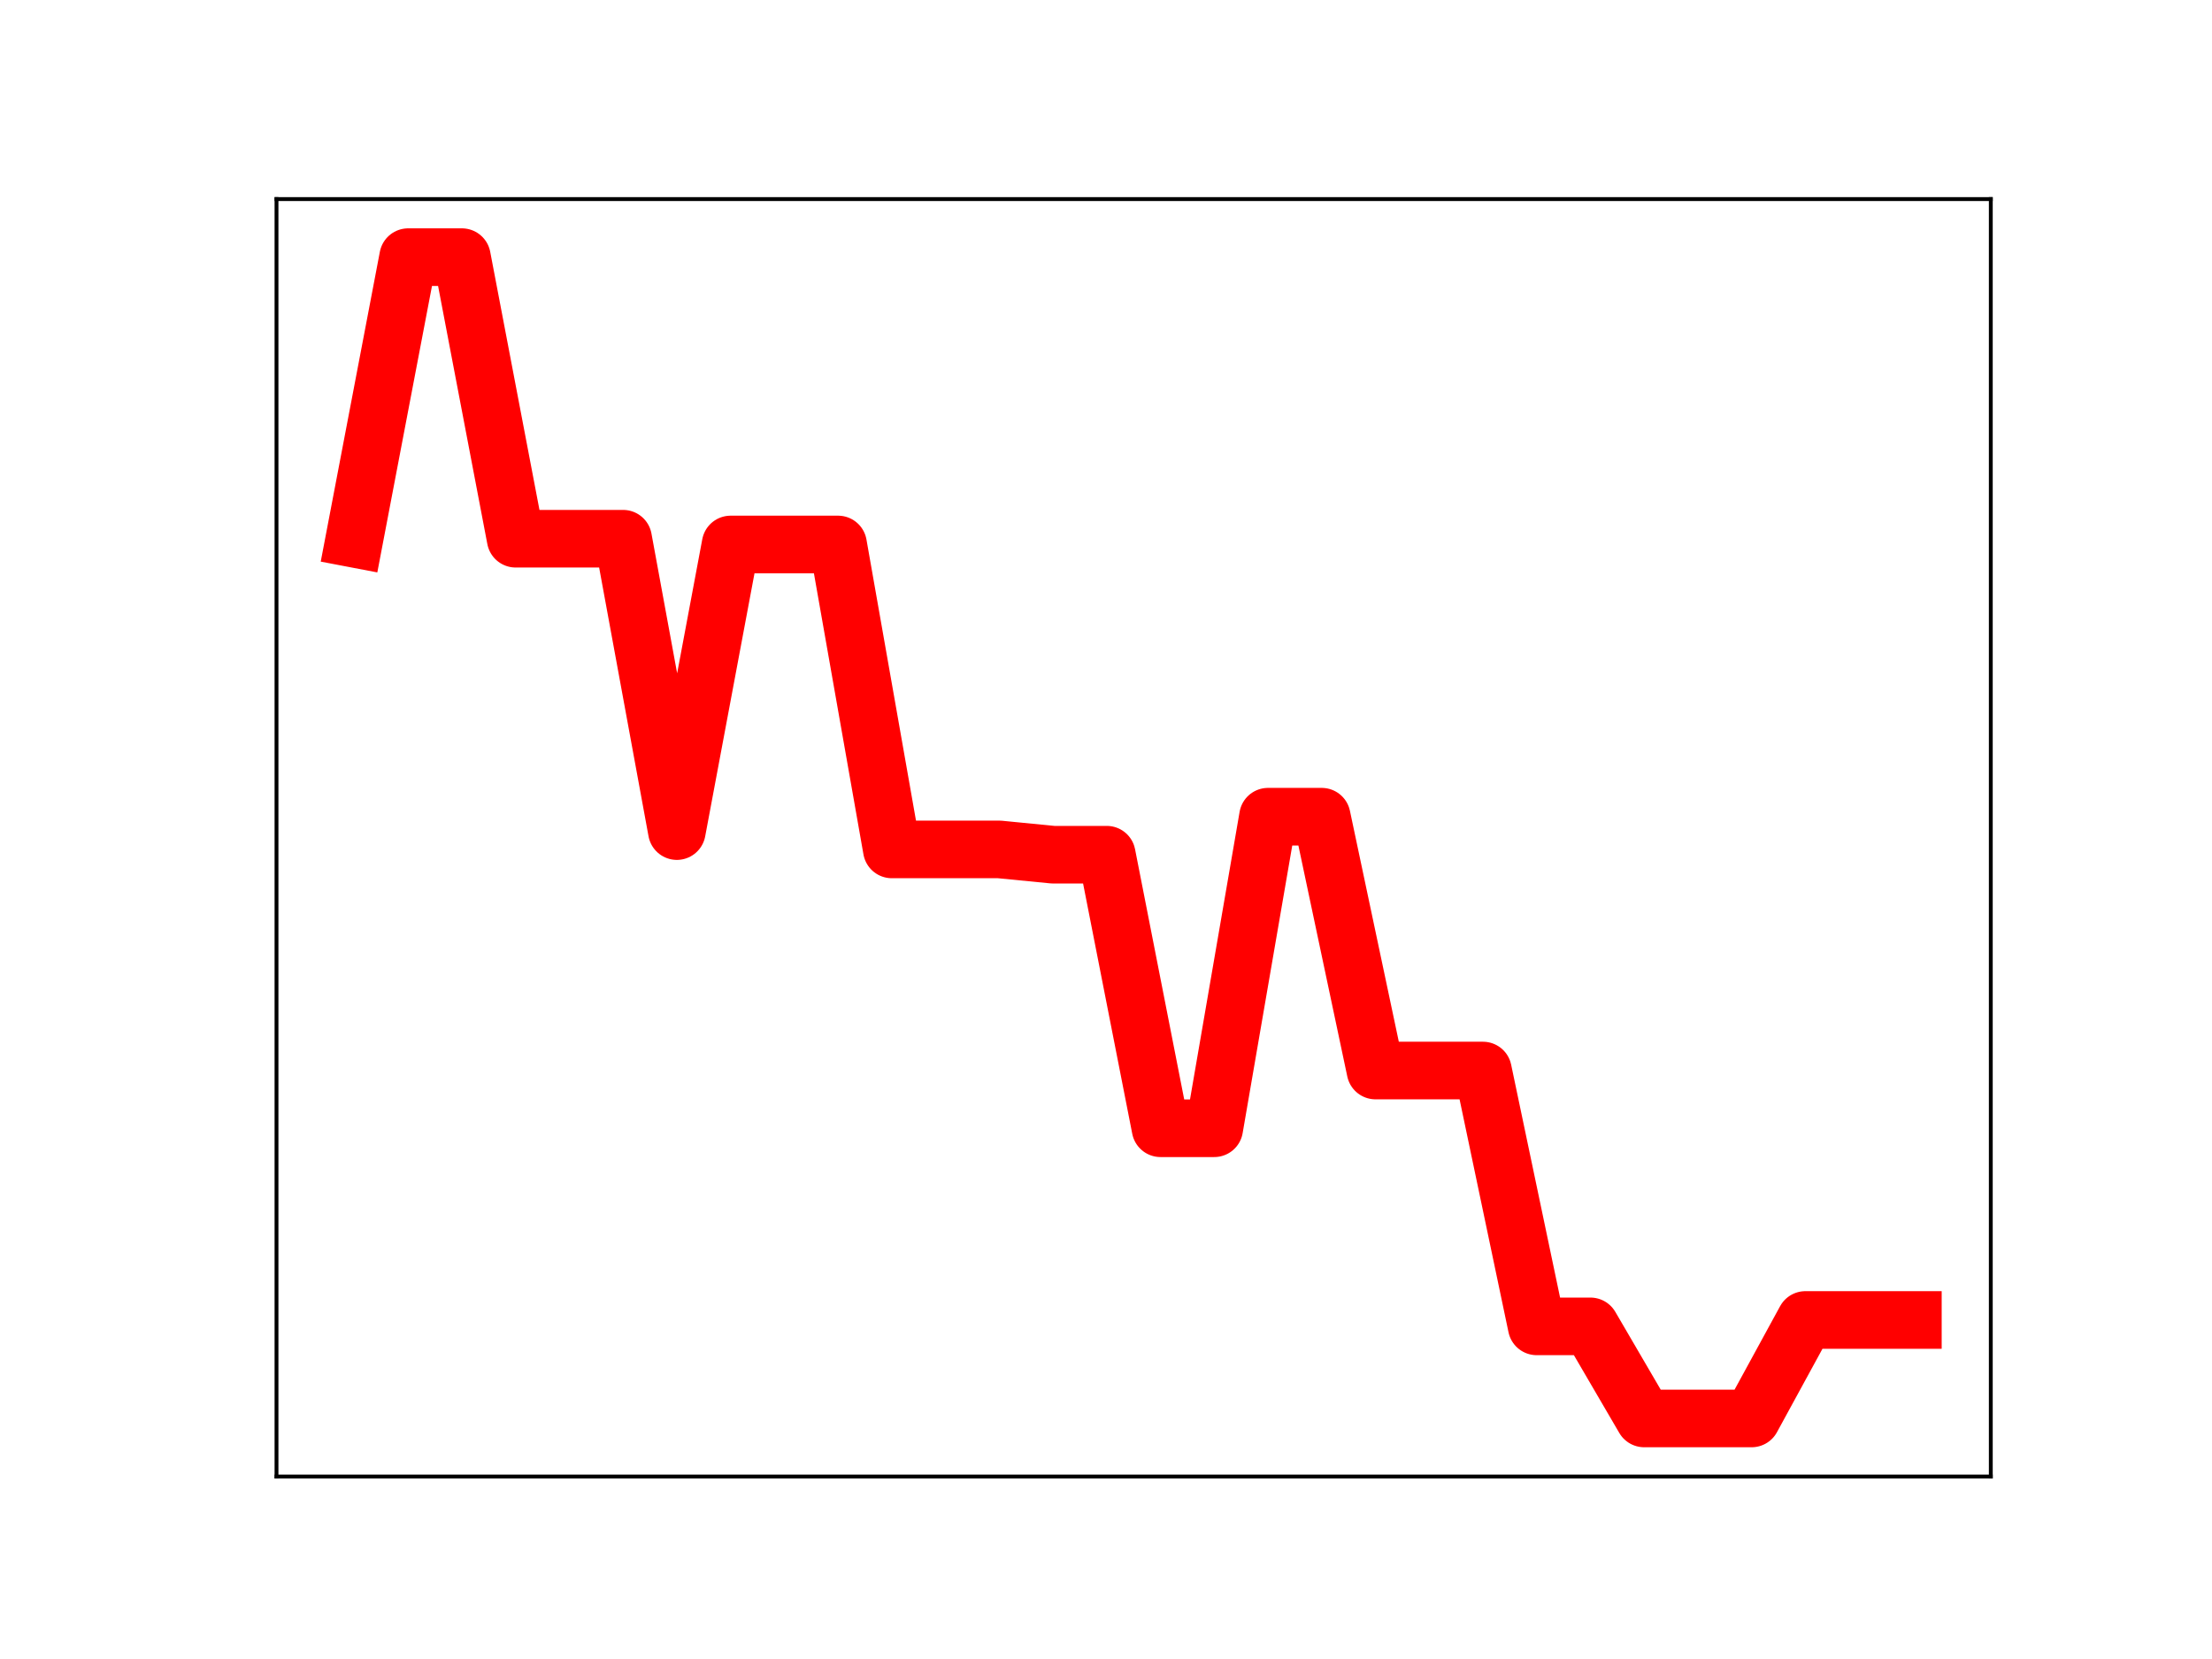 <?xml version="1.0" encoding="utf-8" standalone="no"?>
<!DOCTYPE svg PUBLIC "-//W3C//DTD SVG 1.1//EN"
  "http://www.w3.org/Graphics/SVG/1.1/DTD/svg11.dtd">
<!-- Created with matplotlib (https://matplotlib.org/) -->
<svg height="345.6pt" version="1.1" viewBox="0 0 460.8 345.6" width="460.8pt" xmlns="http://www.w3.org/2000/svg" xmlns:xlink="http://www.w3.org/1999/xlink">
 <defs>
  <style type="text/css">
*{stroke-linecap:butt;stroke-linejoin:round;}
  </style>
 </defs>
 <g id="figure_1">
  <g id="patch_1">
   <path d="M 0 345.6 
L 460.8 345.6 
L 460.8 0 
L 0 0 
z
" style="fill:#ffffff;"/>
  </g>
  <g id="axes_1">
   <g id="patch_2">
    <path d="M 57.6 307.584 
L 414.72 307.584 
L 414.72 41.472 
L 57.6 41.472 
z
" style="fill:#ffffff;"/>
   </g>
   <g id="line2d_1">
    <path clip-path="url(#p9e4a6ef99b)" d="M 73.833 112.225 
L 85.028 53.568 
L 96.223 53.568 
L 107.418 112.225 
L 118.613 112.225 
L 129.808 112.225 
L 141.003 173.133 
L 152.198 113.425 
L 163.393 113.425 
L 174.588 113.425 
L 185.783 176.949 
L 196.978 176.949 
L 208.173 176.949 
L 219.368 178.05 
L 230.563 178.05 
L 241.757 235.036 
L 252.952 235.036 
L 264.147 170.134 
L 275.342 170.134 
L 286.537 223.011 
L 297.732 223.011 
L 308.927 223.011 
L 320.122 276.307 
L 331.317 276.307 
L 342.512 295.488 
L 353.707 295.488 
L 364.902 295.488 
L 376.097 274.972 
L 387.292 274.972 
L 398.487 274.972 
" style="fill:none;stroke:#ff0000;stroke-linecap:square;stroke-width:12;"/>
    <defs>
     <path d="M 0 3 
C 0.796 3 1.559 2.684 2.121 2.121 
C 2.684 1.559 3 0.796 3 0 
C 3 -0.796 2.684 -1.559 2.121 -2.121 
C 1.559 -2.684 0.796 -3 0 -3 
C -0.796 -3 -1.559 -2.684 -2.121 -2.121 
C -2.684 -1.559 -3 -0.796 -3 0 
C -3 0.796 -2.684 1.559 -2.121 2.121 
C -1.559 2.684 -0.796 3 0 3 
z
" id="m74856f7c6b" style="stroke:#ff0000;"/>
    </defs>
    <g clip-path="url(#p9e4a6ef99b)">
     <use style="fill:#ff0000;stroke:#ff0000;" x="73.833" xlink:href="#m74856f7c6b" y="112.225"/>
     <use style="fill:#ff0000;stroke:#ff0000;" x="85.028" xlink:href="#m74856f7c6b" y="53.568"/>
     <use style="fill:#ff0000;stroke:#ff0000;" x="96.223" xlink:href="#m74856f7c6b" y="53.568"/>
     <use style="fill:#ff0000;stroke:#ff0000;" x="107.418" xlink:href="#m74856f7c6b" y="112.225"/>
     <use style="fill:#ff0000;stroke:#ff0000;" x="118.613" xlink:href="#m74856f7c6b" y="112.225"/>
     <use style="fill:#ff0000;stroke:#ff0000;" x="129.808" xlink:href="#m74856f7c6b" y="112.225"/>
     <use style="fill:#ff0000;stroke:#ff0000;" x="141.003" xlink:href="#m74856f7c6b" y="173.133"/>
     <use style="fill:#ff0000;stroke:#ff0000;" x="152.198" xlink:href="#m74856f7c6b" y="113.425"/>
     <use style="fill:#ff0000;stroke:#ff0000;" x="163.393" xlink:href="#m74856f7c6b" y="113.425"/>
     <use style="fill:#ff0000;stroke:#ff0000;" x="174.588" xlink:href="#m74856f7c6b" y="113.425"/>
     <use style="fill:#ff0000;stroke:#ff0000;" x="185.783" xlink:href="#m74856f7c6b" y="176.949"/>
     <use style="fill:#ff0000;stroke:#ff0000;" x="196.978" xlink:href="#m74856f7c6b" y="176.949"/>
     <use style="fill:#ff0000;stroke:#ff0000;" x="208.173" xlink:href="#m74856f7c6b" y="176.949"/>
     <use style="fill:#ff0000;stroke:#ff0000;" x="219.368" xlink:href="#m74856f7c6b" y="178.05"/>
     <use style="fill:#ff0000;stroke:#ff0000;" x="230.563" xlink:href="#m74856f7c6b" y="178.05"/>
     <use style="fill:#ff0000;stroke:#ff0000;" x="241.757" xlink:href="#m74856f7c6b" y="235.036"/>
     <use style="fill:#ff0000;stroke:#ff0000;" x="252.952" xlink:href="#m74856f7c6b" y="235.036"/>
     <use style="fill:#ff0000;stroke:#ff0000;" x="264.147" xlink:href="#m74856f7c6b" y="170.134"/>
     <use style="fill:#ff0000;stroke:#ff0000;" x="275.342" xlink:href="#m74856f7c6b" y="170.134"/>
     <use style="fill:#ff0000;stroke:#ff0000;" x="286.537" xlink:href="#m74856f7c6b" y="223.011"/>
     <use style="fill:#ff0000;stroke:#ff0000;" x="297.732" xlink:href="#m74856f7c6b" y="223.011"/>
     <use style="fill:#ff0000;stroke:#ff0000;" x="308.927" xlink:href="#m74856f7c6b" y="223.011"/>
     <use style="fill:#ff0000;stroke:#ff0000;" x="320.122" xlink:href="#m74856f7c6b" y="276.307"/>
     <use style="fill:#ff0000;stroke:#ff0000;" x="331.317" xlink:href="#m74856f7c6b" y="276.307"/>
     <use style="fill:#ff0000;stroke:#ff0000;" x="342.512" xlink:href="#m74856f7c6b" y="295.488"/>
     <use style="fill:#ff0000;stroke:#ff0000;" x="353.707" xlink:href="#m74856f7c6b" y="295.488"/>
     <use style="fill:#ff0000;stroke:#ff0000;" x="364.902" xlink:href="#m74856f7c6b" y="295.488"/>
     <use style="fill:#ff0000;stroke:#ff0000;" x="376.097" xlink:href="#m74856f7c6b" y="274.972"/>
     <use style="fill:#ff0000;stroke:#ff0000;" x="387.292" xlink:href="#m74856f7c6b" y="274.972"/>
     <use style="fill:#ff0000;stroke:#ff0000;" x="398.487" xlink:href="#m74856f7c6b" y="274.972"/>
    </g>
   </g>
   <g id="patch_3">
    <path d="M 57.6 307.584 
L 57.6 41.472 
" style="fill:none;stroke:#000000;stroke-linecap:square;stroke-linejoin:miter;stroke-width:0.8;"/>
   </g>
   <g id="patch_4">
    <path d="M 414.72 307.584 
L 414.72 41.472 
" style="fill:none;stroke:#000000;stroke-linecap:square;stroke-linejoin:miter;stroke-width:0.8;"/>
   </g>
   <g id="patch_5">
    <path d="M 57.6 307.584 
L 414.72 307.584 
" style="fill:none;stroke:#000000;stroke-linecap:square;stroke-linejoin:miter;stroke-width:0.8;"/>
   </g>
   <g id="patch_6">
    <path d="M 57.6 41.472 
L 414.72 41.472 
" style="fill:none;stroke:#000000;stroke-linecap:square;stroke-linejoin:miter;stroke-width:0.8;"/>
   </g>
  </g>
 </g>
 <defs>
  <clipPath id="p9e4a6ef99b">
   <rect height="266.112" width="357.12" x="57.6" y="41.472"/>
  </clipPath>
 </defs>
</svg>
